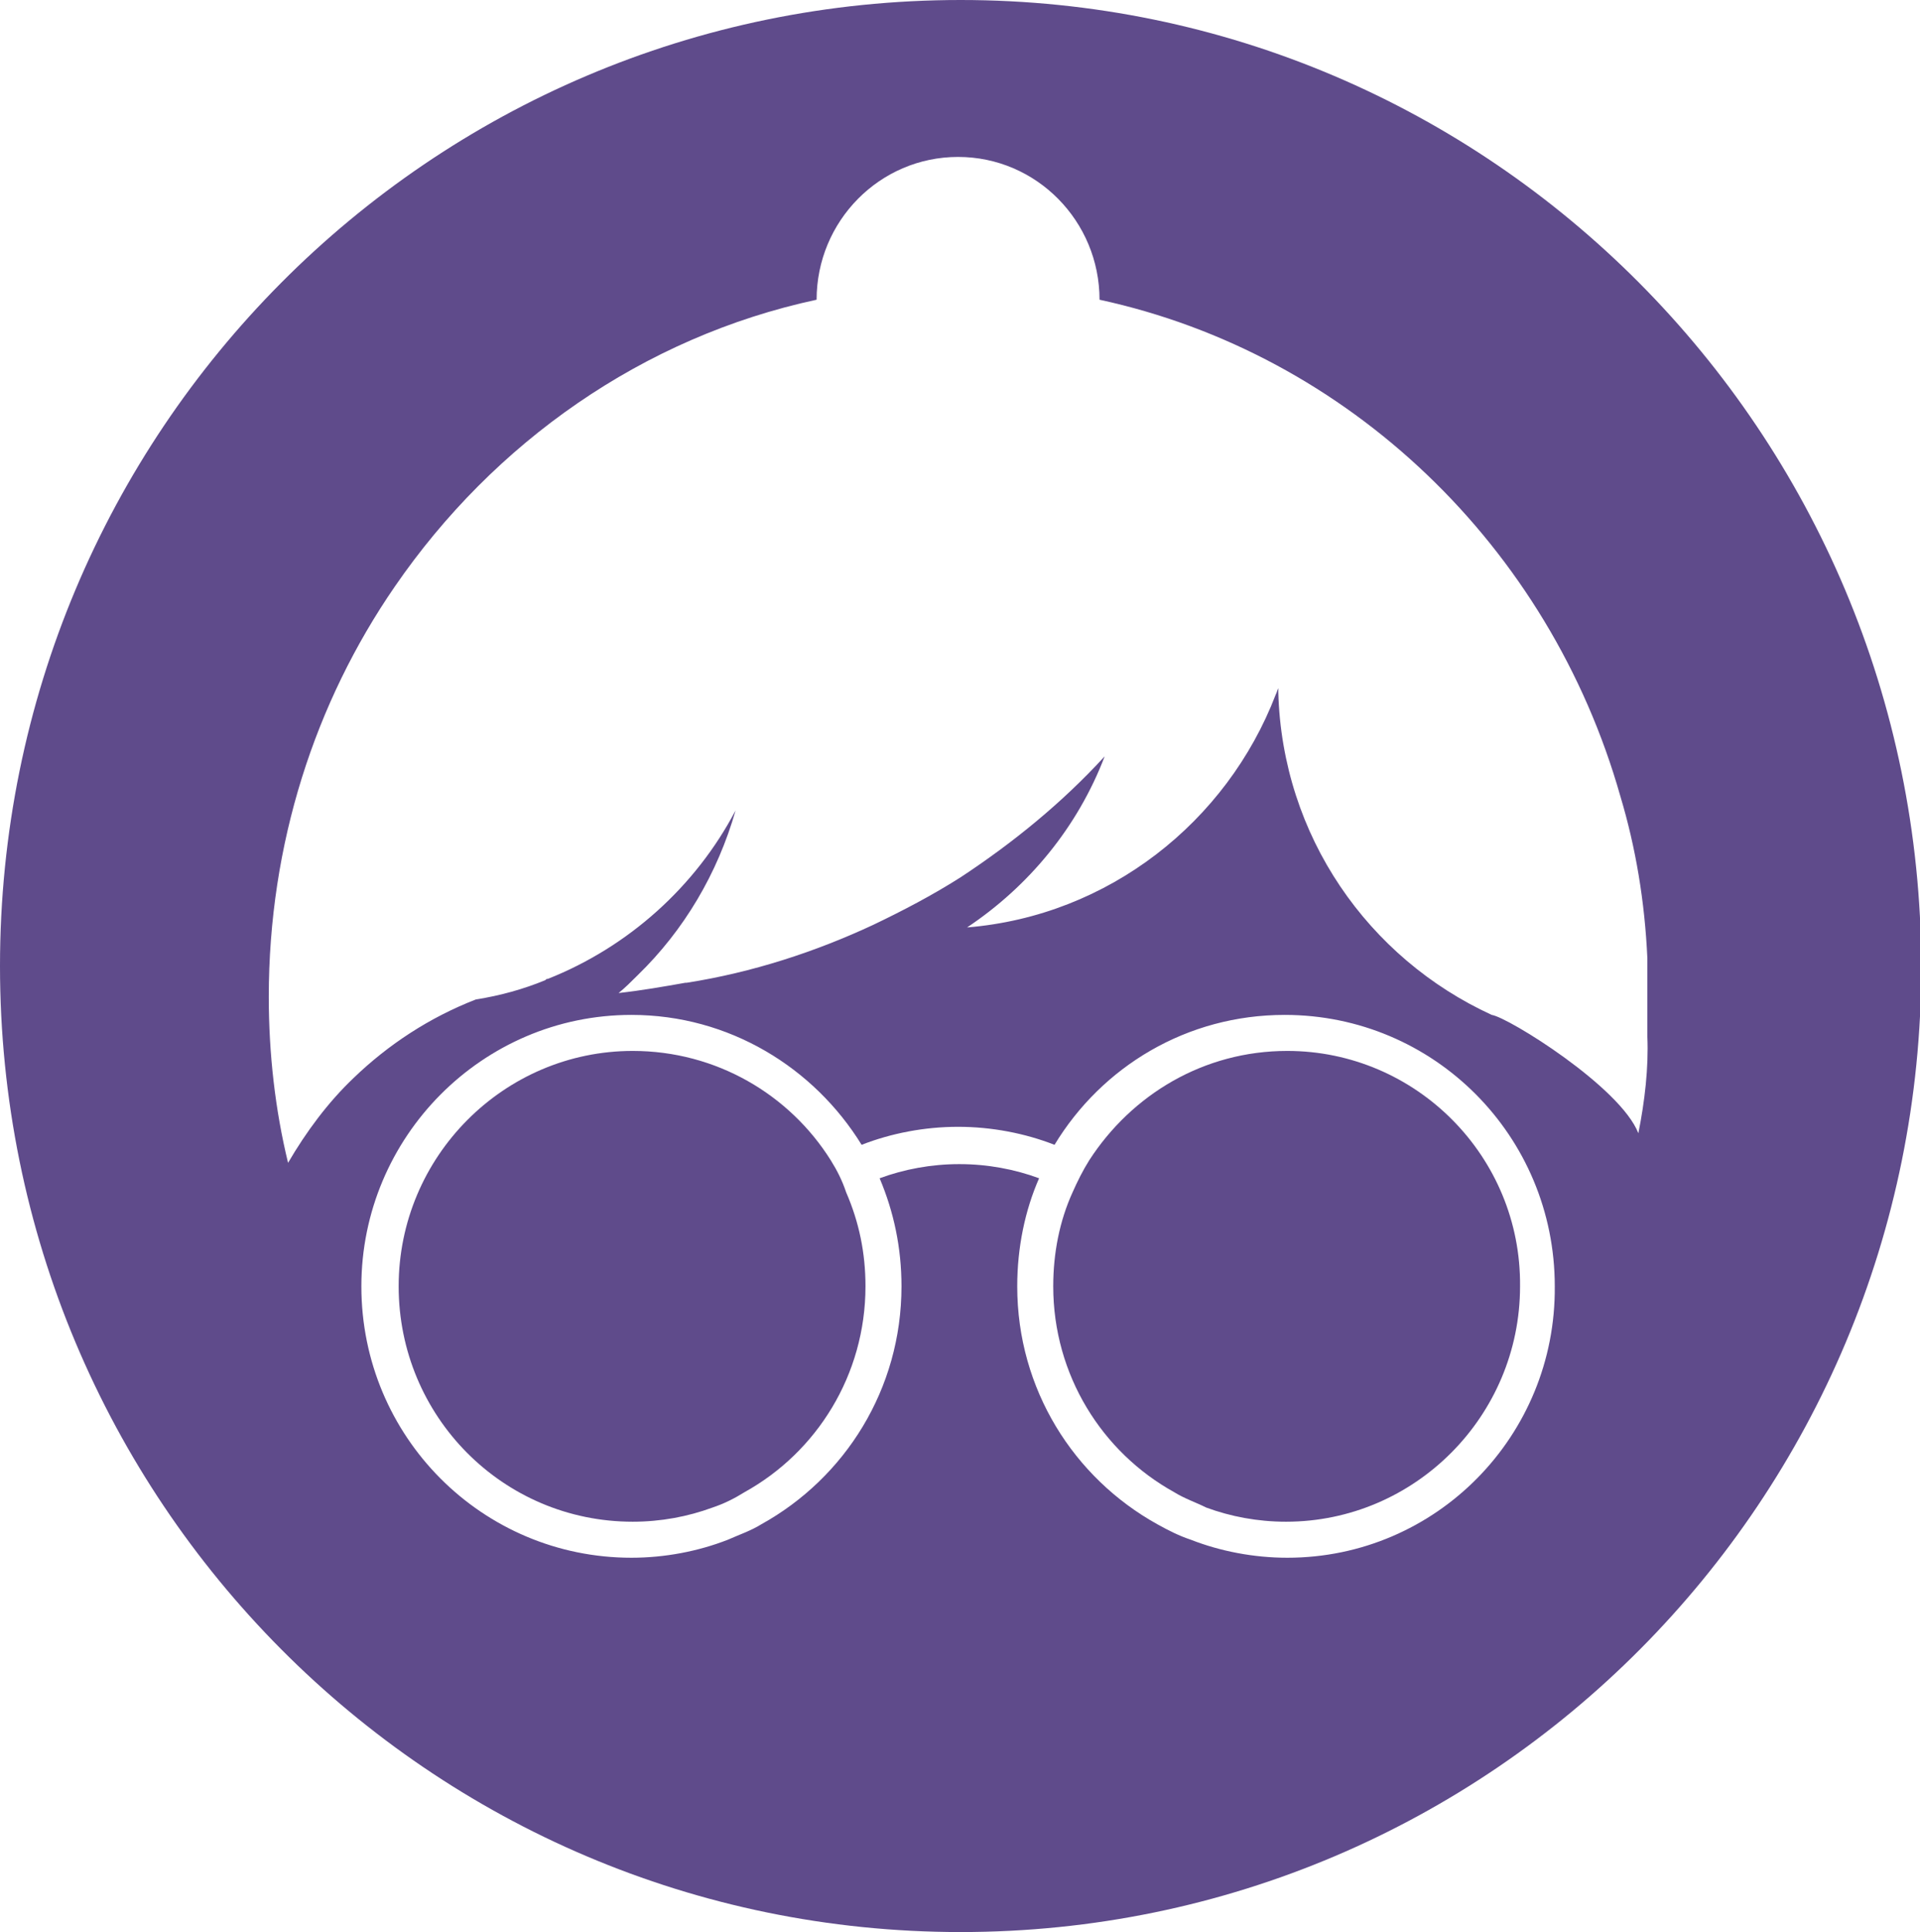 <?xml version="1.0" encoding="utf-8"?>
<!-- Generator: Adobe Illustrator 19.0.0, SVG Export Plug-In . SVG Version: 6.00 Build 0)  -->
<svg version="1.1" id="Layer_1" xmlns="http://www.w3.org/2000/svg" xmlns:xlink="http://www.w3.org/1999/xlink" x="0px" y="0px"
	 viewBox="-159 2.8 149.3 150.2" style="enable-background:new -159 2.8 149.3 150.2;" xml:space="preserve">
<style type="text/css">
	.st0{fill:#5F4B8B;}
</style>
<g id="XMLID_9_">
	<path id="XMLID_13_" class="st0" d="M-84.3,2.8c-41.3,0-74.7,33.6-74.7,75.1s33.4,75.1,74.7,75.1s74.7-33.6,74.7-75.1
		C-9.7,36.4-43.1,2.8-84.3,2.8z M-58.9,123.9c-2.6,0-5.2-0.5-7.5-1.4c-0.9-0.3-1.7-0.7-2.6-1.2c-6.5-3.6-10.9-10.5-10.9-18.5
		c0-3,0.6-5.9,1.7-8.4c-1.9-0.7-4-1.1-6.2-1.1s-4.3,0.4-6.2,1.1c1.1,2.6,1.7,5.4,1.7,8.4c0,8-4.4,14.9-10.9,18.5
		c-0.8,0.5-1.7,0.8-2.6,1.2c-2.3,0.9-4.9,1.4-7.5,1.4c-11.6,0-21-9.4-21-21.1c0-11.6,9.4-21.1,21-21.1c7.6,0,14.2,4.1,17.9,10.1
		c2.3-0.9,4.9-1.4,7.5-1.4s5.2,0.5,7.5,1.4c3.7-6.1,10.3-10.1,17.9-10.1c11.6,0,21,9.4,21,21.1C-38,114.4-47.3,123.9-58.9,123.9z
		 M-31.6,90.9c-1.4-3.6-10.1-9-11.4-9.2c-9.6-4.4-16.3-13.9-16.6-25.1c0-0.1,0-0.2,0-0.3c-0.1,0.2-0.1,0.3-0.2,0.5
		c-3.8,9.9-13,17.2-24,18.1c4.8-3.2,8.6-7.8,10.7-13.3c-3.3,3.6-7.1,6.7-11.2,9.4c-2.2,1.4-4.5,2.6-6.8,3.7
		c-4.5,2.1-9.4,3.7-14.5,4.5c0,0,0,0-0.1,0c-1.7,0.3-3.4,0.6-5.2,0.8c0.5-0.4,1-0.9,1.5-1.4c3.6-3.5,6.2-7.9,7.6-12.8
		c-3.1,5.9-8.3,10.6-14.6,13.1c-0.1,0-0.1,0-0.2,0.1c-1.7,0.7-3.5,1.2-5.4,1.5c-3.6,1.4-6.8,3.5-9.5,6.1c-2,1.9-3.7,4.2-5.1,6.6
		c-1-4.1-1.5-8.5-1.5-12.9c0-11.9,3.6-22.9,9.8-31.9c7.7-11.2,19.3-19.4,32.8-22.3l0,0c0-6.1,4.9-11.1,11-11.1c6.1,0,11,5,11,11.1
		c19.4,4.2,35,19.2,40.5,38.6c1.2,4,1.9,8.2,2.1,12.6v6.1C-30.8,85.8-31.1,88.4-31.6,90.9z"/>
	<path id="XMLID_12_" class="st0" d="M-94.4,93c-3.2-5.1-8.9-8.5-15.4-8.5c-10,0-18.2,8.2-18.2,18.3s8.1,18.3,18.2,18.3
		c2.2,0,4.3-0.4,6.2-1.1c0.9-0.3,1.7-0.7,2.5-1.2c5.6-3.1,9.4-9.1,9.4-16c0-2.6-0.5-5-1.5-7.3C-93.5,94.6-93.9,93.8-94.4,93z"/>
	<path id="XMLID_10_" class="st0" d="M-58.9,84.5c-6.5,0-12.1,3.4-15.4,8.5c-0.5,0.8-0.9,1.6-1.3,2.5c-1,2.2-1.5,4.7-1.5,7.3
		c0,6.9,3.8,12.9,9.4,16c0.8,0.5,1.7,0.8,2.5,1.2c1.9,0.7,4,1.1,6.2,1.1c10,0,18.2-8.2,18.2-18.3C-40.7,92.7-48.9,84.5-58.9,84.5z"
		/>
</g>
</svg>
